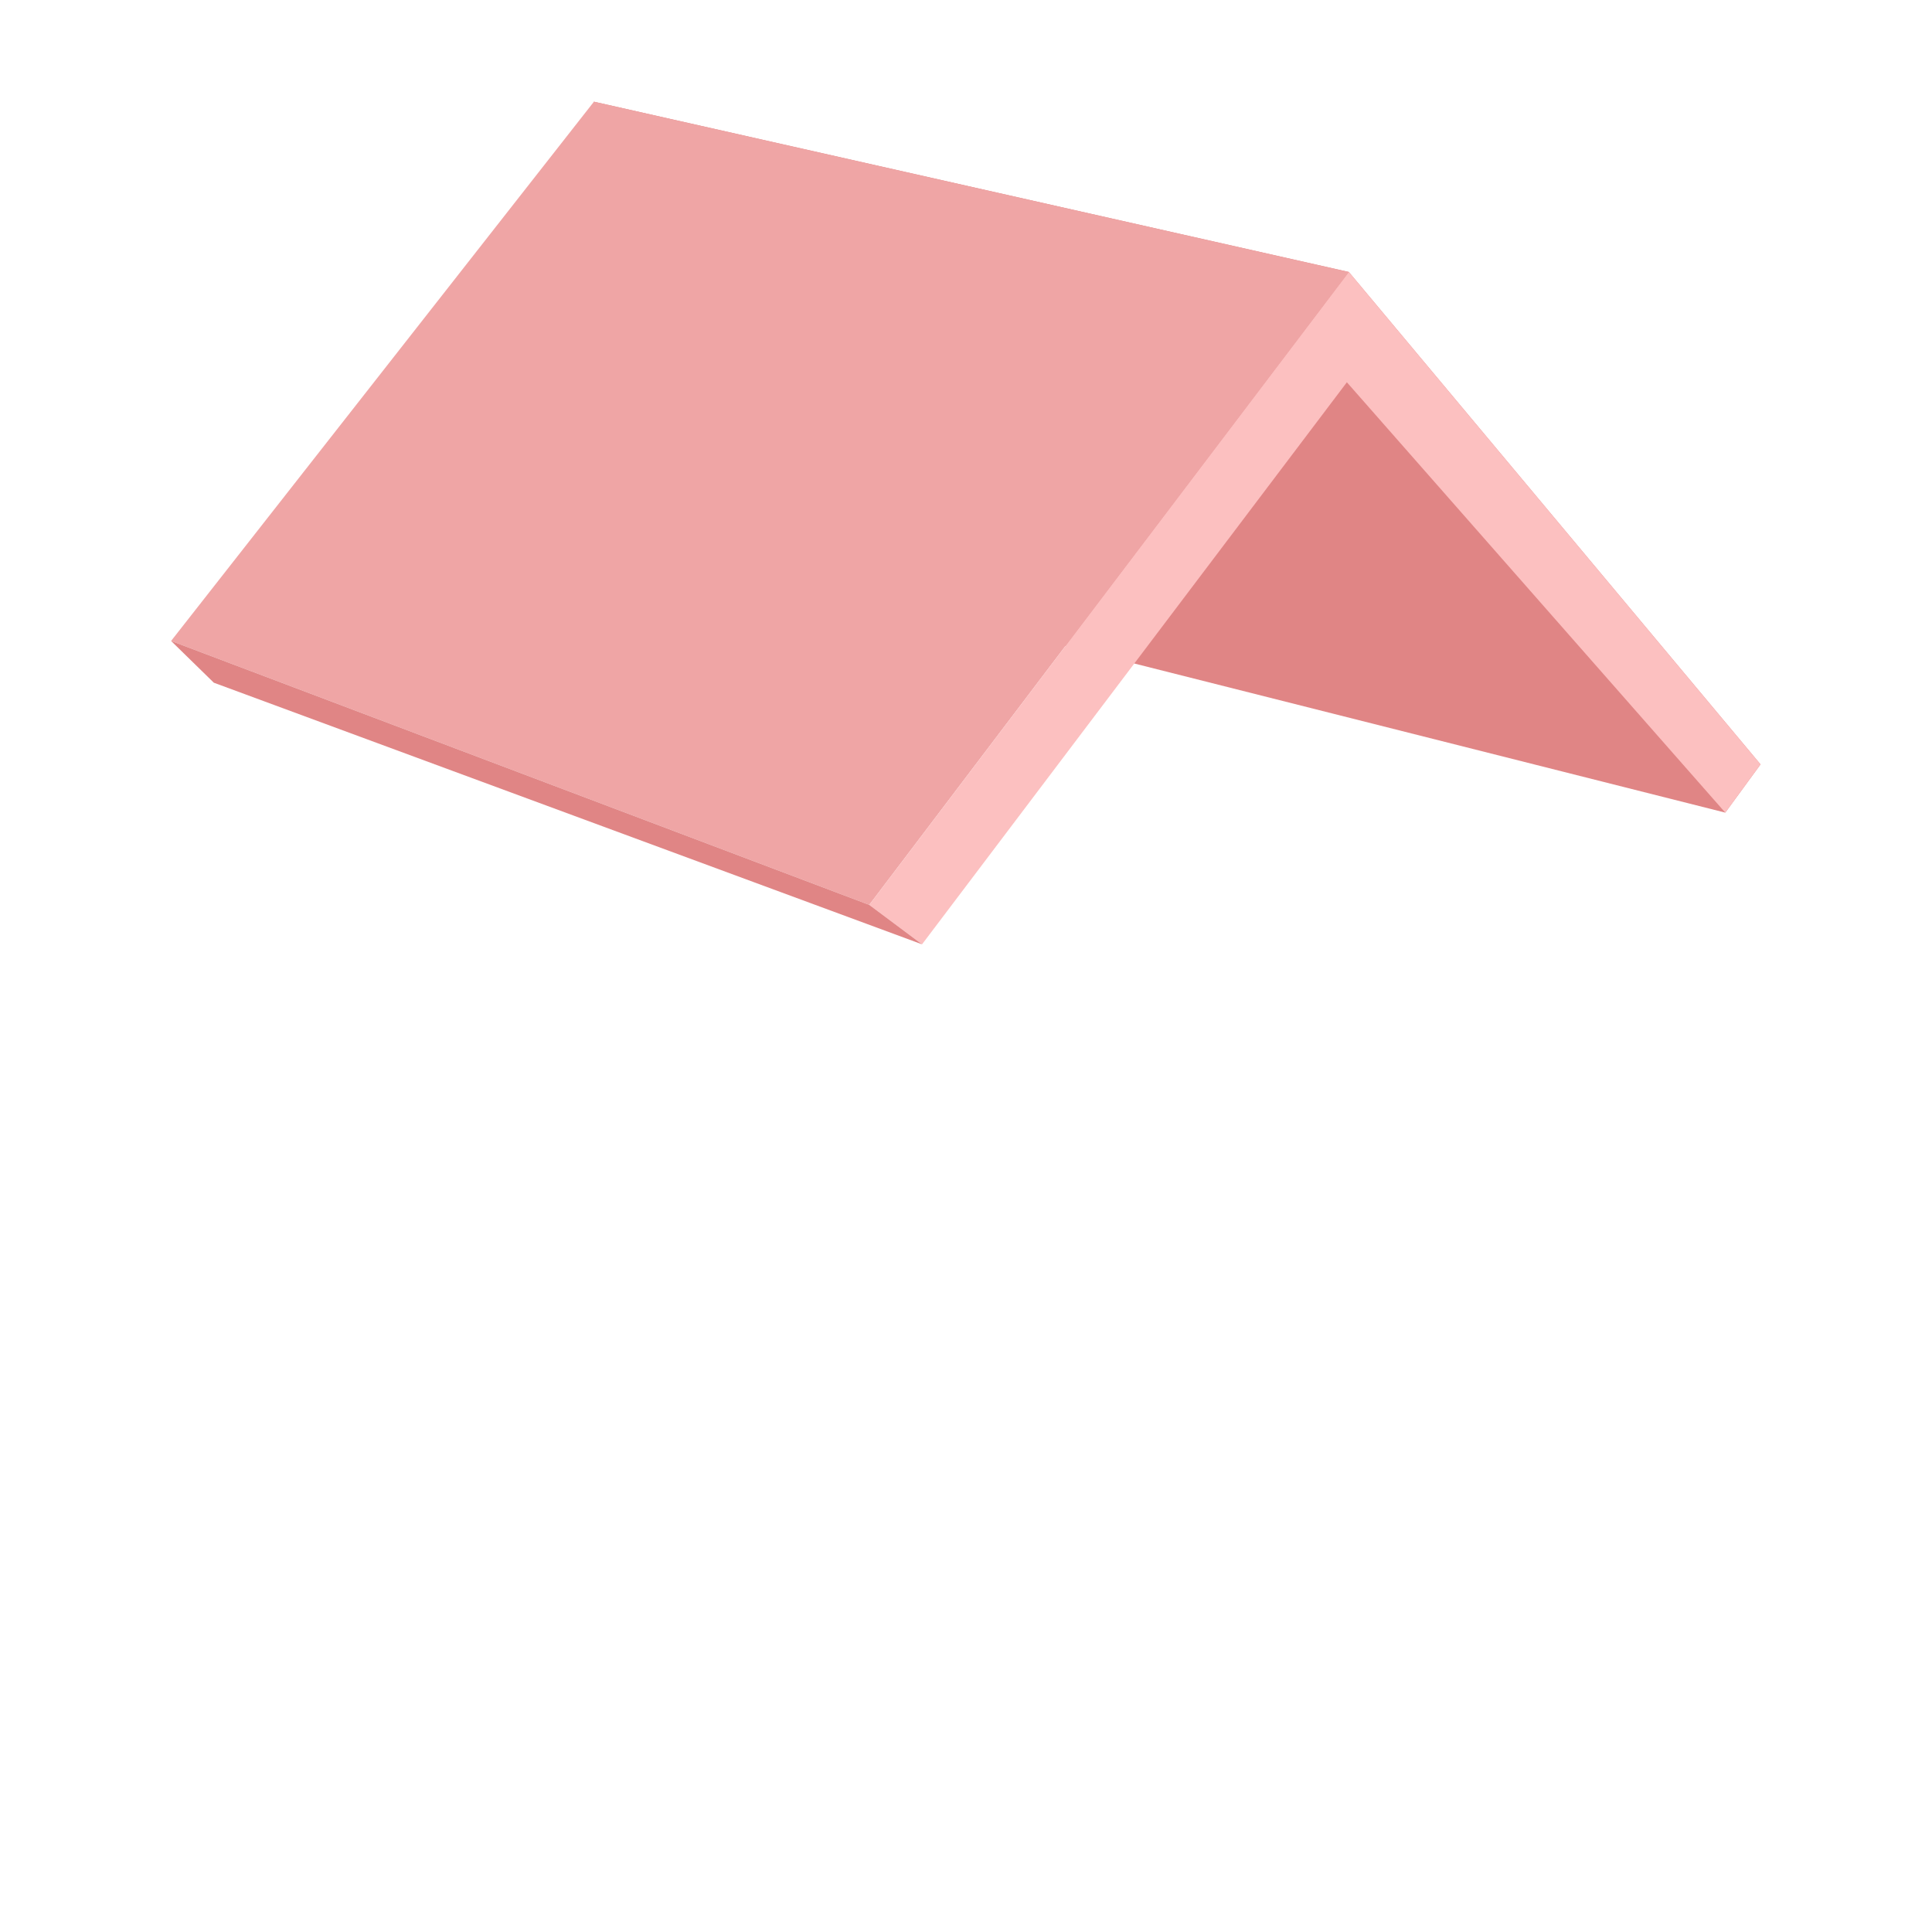 <svg xmlns="http://www.w3.org/2000/svg" viewBox="0 0 360 360"><defs><style>.cls-1{fill:#e08585;}.cls-2{fill:#efa5a5;}.cls-3{fill:#fcc0c0;}</style></defs><title>birdhouse</title><g id="Layer_2" data-name="Layer 2"><polyline class="cls-1" points="321.48 151.42 92.87 93.74 110.67 18.95 251.34 50.68 328.05 142.43"/><polygon class="cls-2" points="31.88 119.43 161.97 168.61 251.34 50.68 110.67 18.95 31.88 119.43"/><polygon class="cls-3" points="250.97 71.23 171.81 175.96 161.97 168.61 251.34 50.68 328.05 142.43 321.48 151.42 250.97 71.23"/><polygon class="cls-1" points="31.88 119.43 39.84 127.21 171.81 175.96 161.97 168.61 31.88 119.43"/></g></svg>